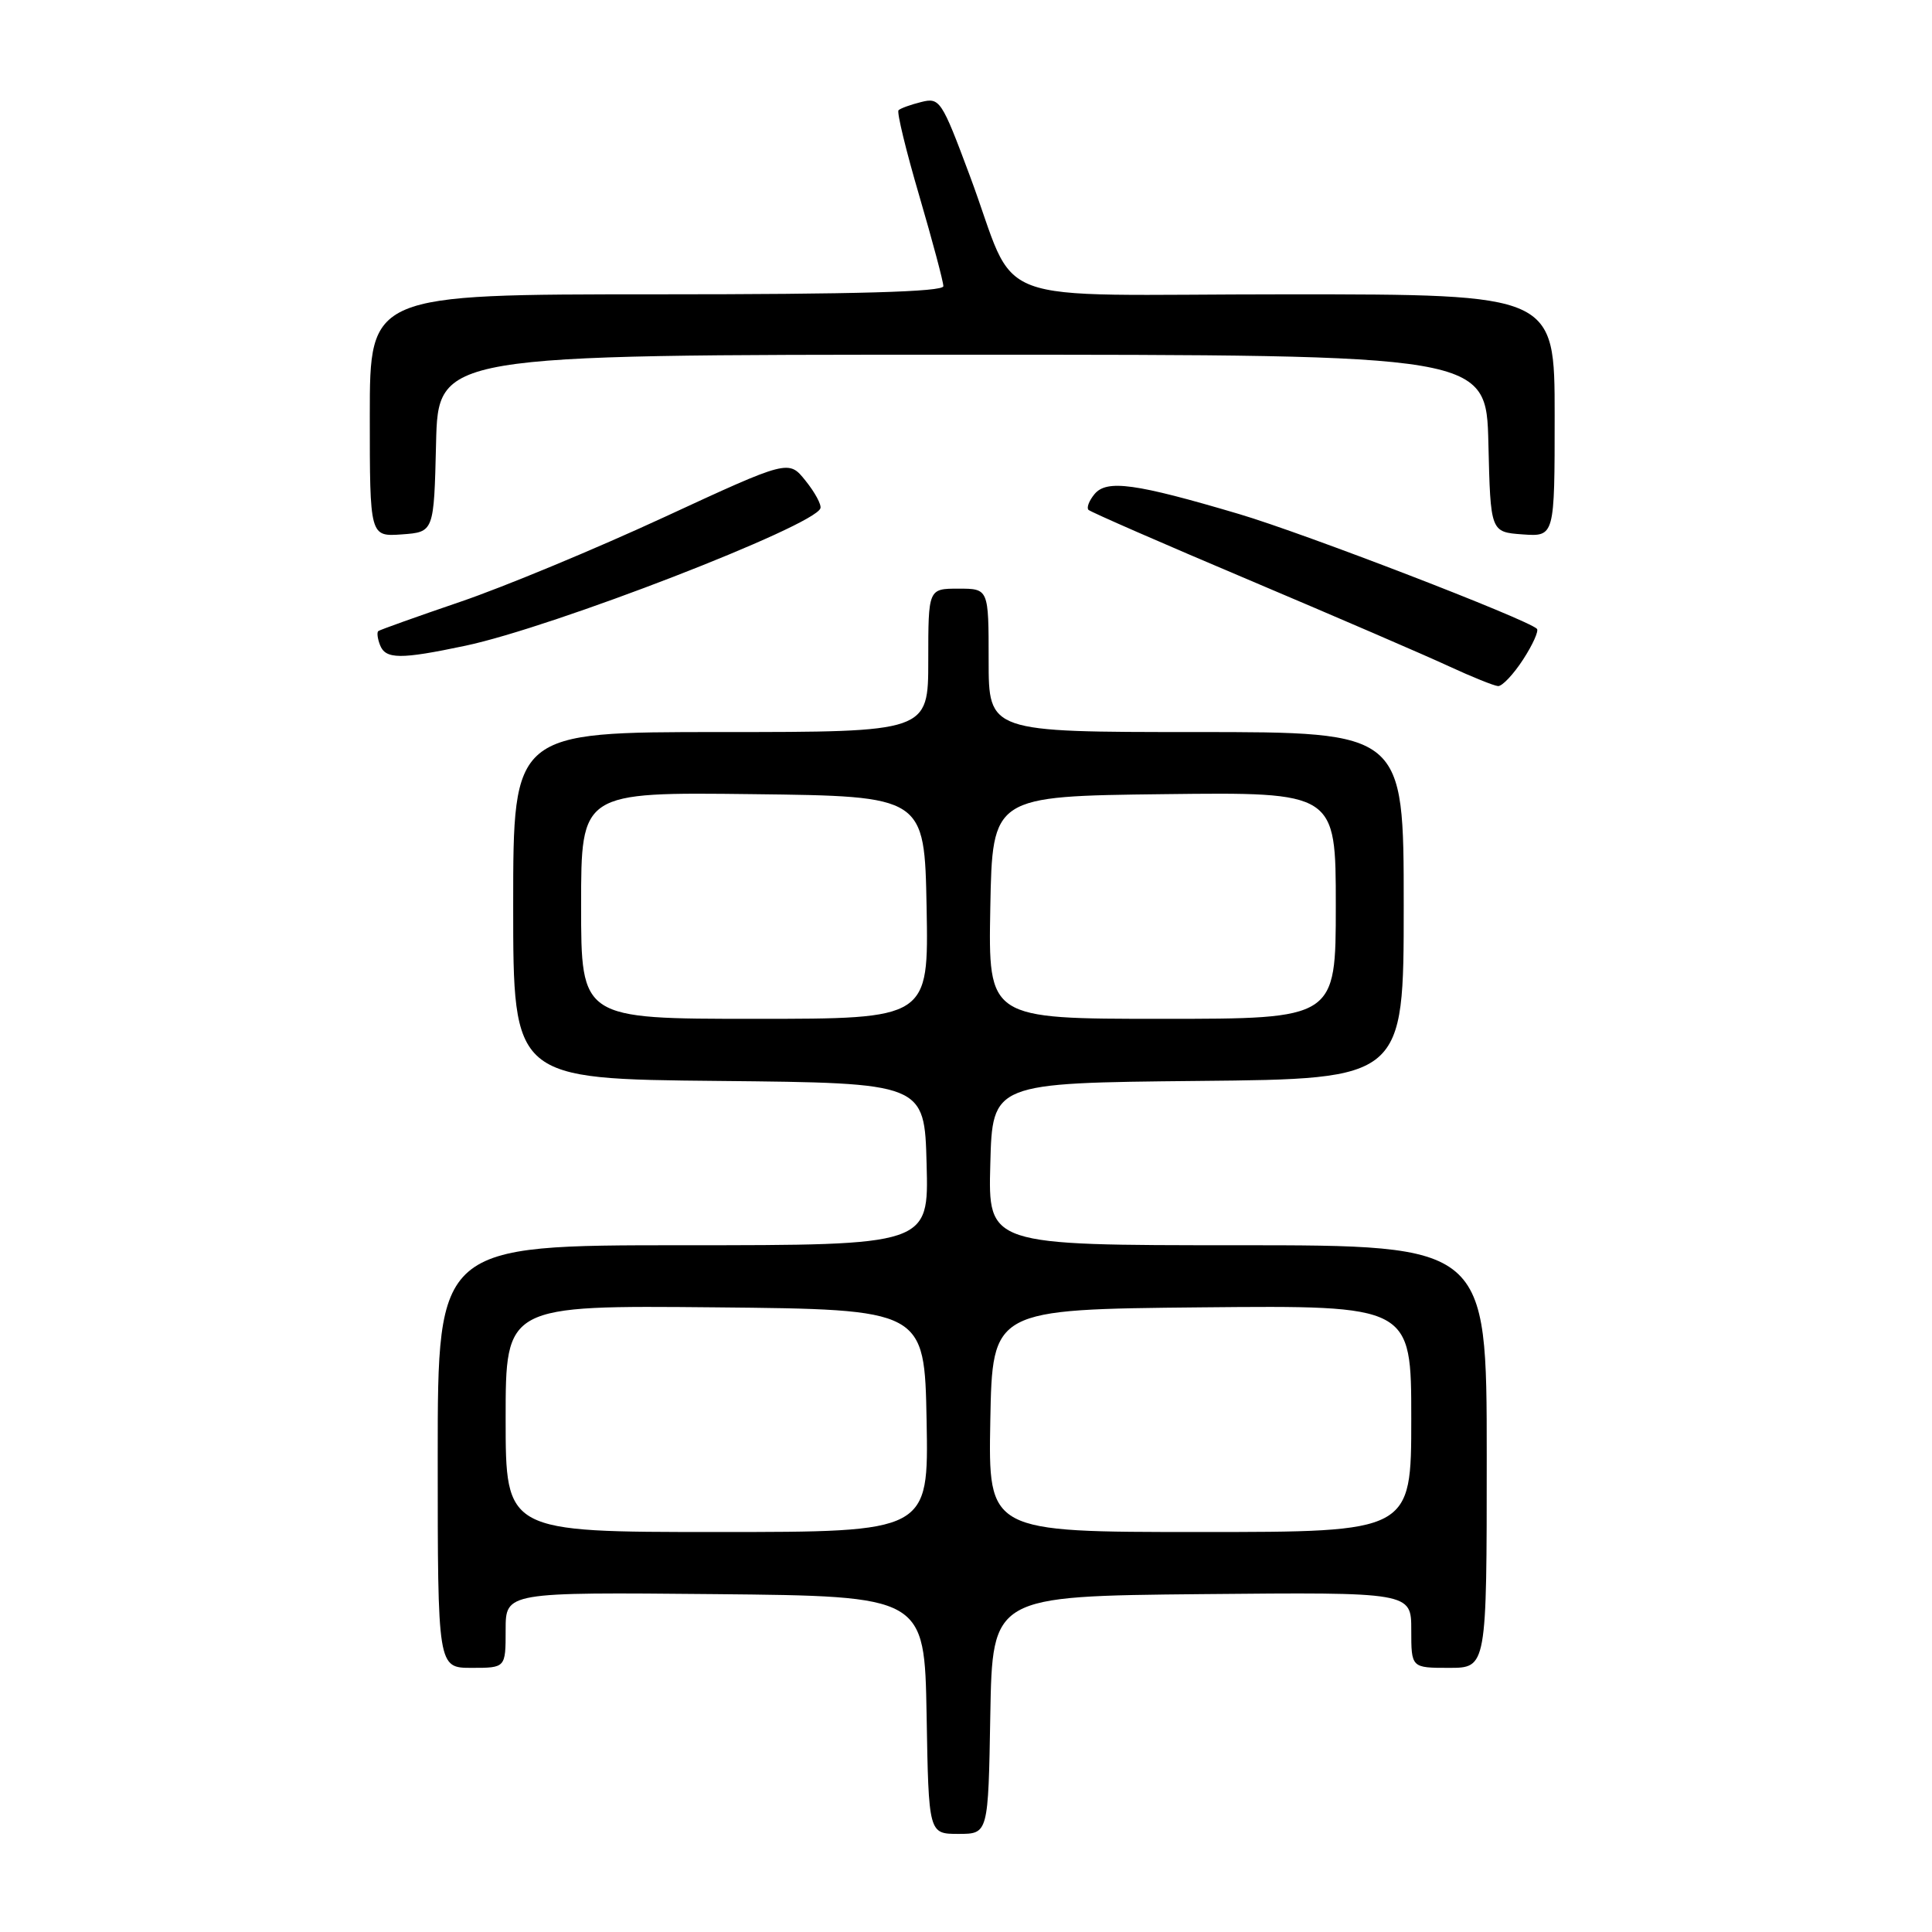 <?xml version="1.0" encoding="UTF-8" standalone="no"?>
<!DOCTYPE svg PUBLIC "-//W3C//DTD SVG 1.1//EN" "http://www.w3.org/Graphics/SVG/1.1/DTD/svg11.dtd" >
<svg xmlns="http://www.w3.org/2000/svg" xmlns:xlink="http://www.w3.org/1999/xlink" version="1.1" viewBox="0 0 256 256">
 <g >
 <path fill="currentColor"
d=" M 131.22 227.25 C 131.50 211.50 131.50 211.50 159.25 211.23 C 187.00 210.97 187.00 210.97 187.00 215.98 C 187.00 221.00 187.00 221.00 192.00 221.00 C 197.00 221.00 197.00 221.00 197.00 193.00 C 197.00 165.00 197.00 165.00 163.97 165.00 C 130.93 165.00 130.93 165.00 131.22 154.25 C 131.50 143.50 131.50 143.50 158.75 143.23 C 186.00 142.97 186.00 142.97 186.00 119.98 C 186.00 97.00 186.00 97.00 158.50 97.00 C 131.00 97.00 131.00 97.00 131.00 87.50 C 131.00 78.00 131.00 78.00 127.00 78.00 C 123.00 78.00 123.00 78.00 123.00 87.50 C 123.00 97.00 123.00 97.00 95.50 97.00 C 68.00 97.00 68.00 97.00 68.00 119.98 C 68.00 142.97 68.00 142.97 95.25 143.23 C 122.50 143.50 122.50 143.50 122.78 154.25 C 123.07 165.00 123.07 165.00 90.53 165.00 C 58.00 165.00 58.00 165.00 58.00 193.00 C 58.00 221.00 58.00 221.00 62.50 221.00 C 67.00 221.00 67.00 221.00 67.00 215.98 C 67.00 210.97 67.00 210.97 94.75 211.23 C 122.50 211.50 122.50 211.50 122.78 227.25 C 123.05 243.00 123.05 243.00 127.00 243.00 C 130.95 243.00 130.95 243.00 131.22 227.25 Z  M 201.82 87.39 C 203.10 85.42 203.92 83.59 203.65 83.32 C 202.40 82.07 172.80 70.66 164.17 68.11 C 150.44 64.04 146.65 63.52 145.03 65.47 C 144.31 66.34 143.95 67.28 144.23 67.56 C 144.51 67.84 154.14 72.05 165.62 76.90 C 177.10 81.76 188.97 86.88 192.00 88.29 C 195.03 89.69 197.95 90.87 198.50 90.91 C 199.05 90.94 200.54 89.36 201.82 87.39 Z  M 61.68 85.56 C 73.26 83.12 107.95 69.69 108.71 67.35 C 108.87 66.88 107.98 65.24 106.74 63.70 C 104.50 60.90 104.50 60.90 88.00 68.53 C 78.92 72.73 66.78 77.77 61.00 79.74 C 55.22 81.71 50.33 83.46 50.13 83.62 C 49.92 83.78 50.02 84.61 50.35 85.46 C 51.08 87.37 53.03 87.39 61.68 85.56 Z  M 57.78 58.75 C 58.06 47.00 58.06 47.00 127.50 47.00 C 196.94 47.00 196.94 47.00 197.22 58.75 C 197.50 70.50 197.50 70.50 201.75 70.81 C 206.00 71.11 206.00 71.11 206.00 55.06 C 206.00 39.00 206.00 39.00 170.53 39.00 C 129.62 39.00 135.16 41.08 128.47 23.19 C 124.77 13.27 124.52 12.90 122.06 13.52 C 120.65 13.87 119.30 14.36 119.06 14.61 C 118.81 14.85 120.05 19.96 121.81 25.95 C 123.56 31.94 125.00 37.33 125.00 37.92 C 125.00 38.67 113.48 39.00 87.00 39.00 C 49.00 39.00 49.00 39.00 49.00 55.06 C 49.00 71.11 49.00 71.11 53.25 70.81 C 57.50 70.50 57.50 70.50 57.78 58.75 Z  M 67.00 187.98 C 67.00 172.97 67.00 172.97 94.75 173.23 C 122.50 173.50 122.50 173.50 122.78 188.25 C 123.05 203.00 123.05 203.00 95.03 203.00 C 67.00 203.00 67.00 203.00 67.00 187.98 Z  M 131.22 188.25 C 131.50 173.50 131.50 173.50 159.25 173.23 C 187.00 172.97 187.00 172.97 187.00 187.98 C 187.00 203.00 187.00 203.00 158.97 203.00 C 130.95 203.00 130.95 203.00 131.22 188.25 Z  M 77.00 119.98 C 77.00 104.96 77.00 104.96 99.75 105.23 C 122.50 105.50 122.50 105.50 122.78 120.25 C 123.05 135.00 123.05 135.00 100.03 135.00 C 77.00 135.00 77.00 135.00 77.00 119.98 Z  M 131.22 120.25 C 131.50 105.50 131.50 105.50 154.25 105.23 C 177.00 104.96 177.00 104.96 177.00 119.98 C 177.00 135.00 177.00 135.00 153.97 135.00 C 130.95 135.00 130.95 135.00 131.22 120.25 Z "/>
</g>
</svg>
